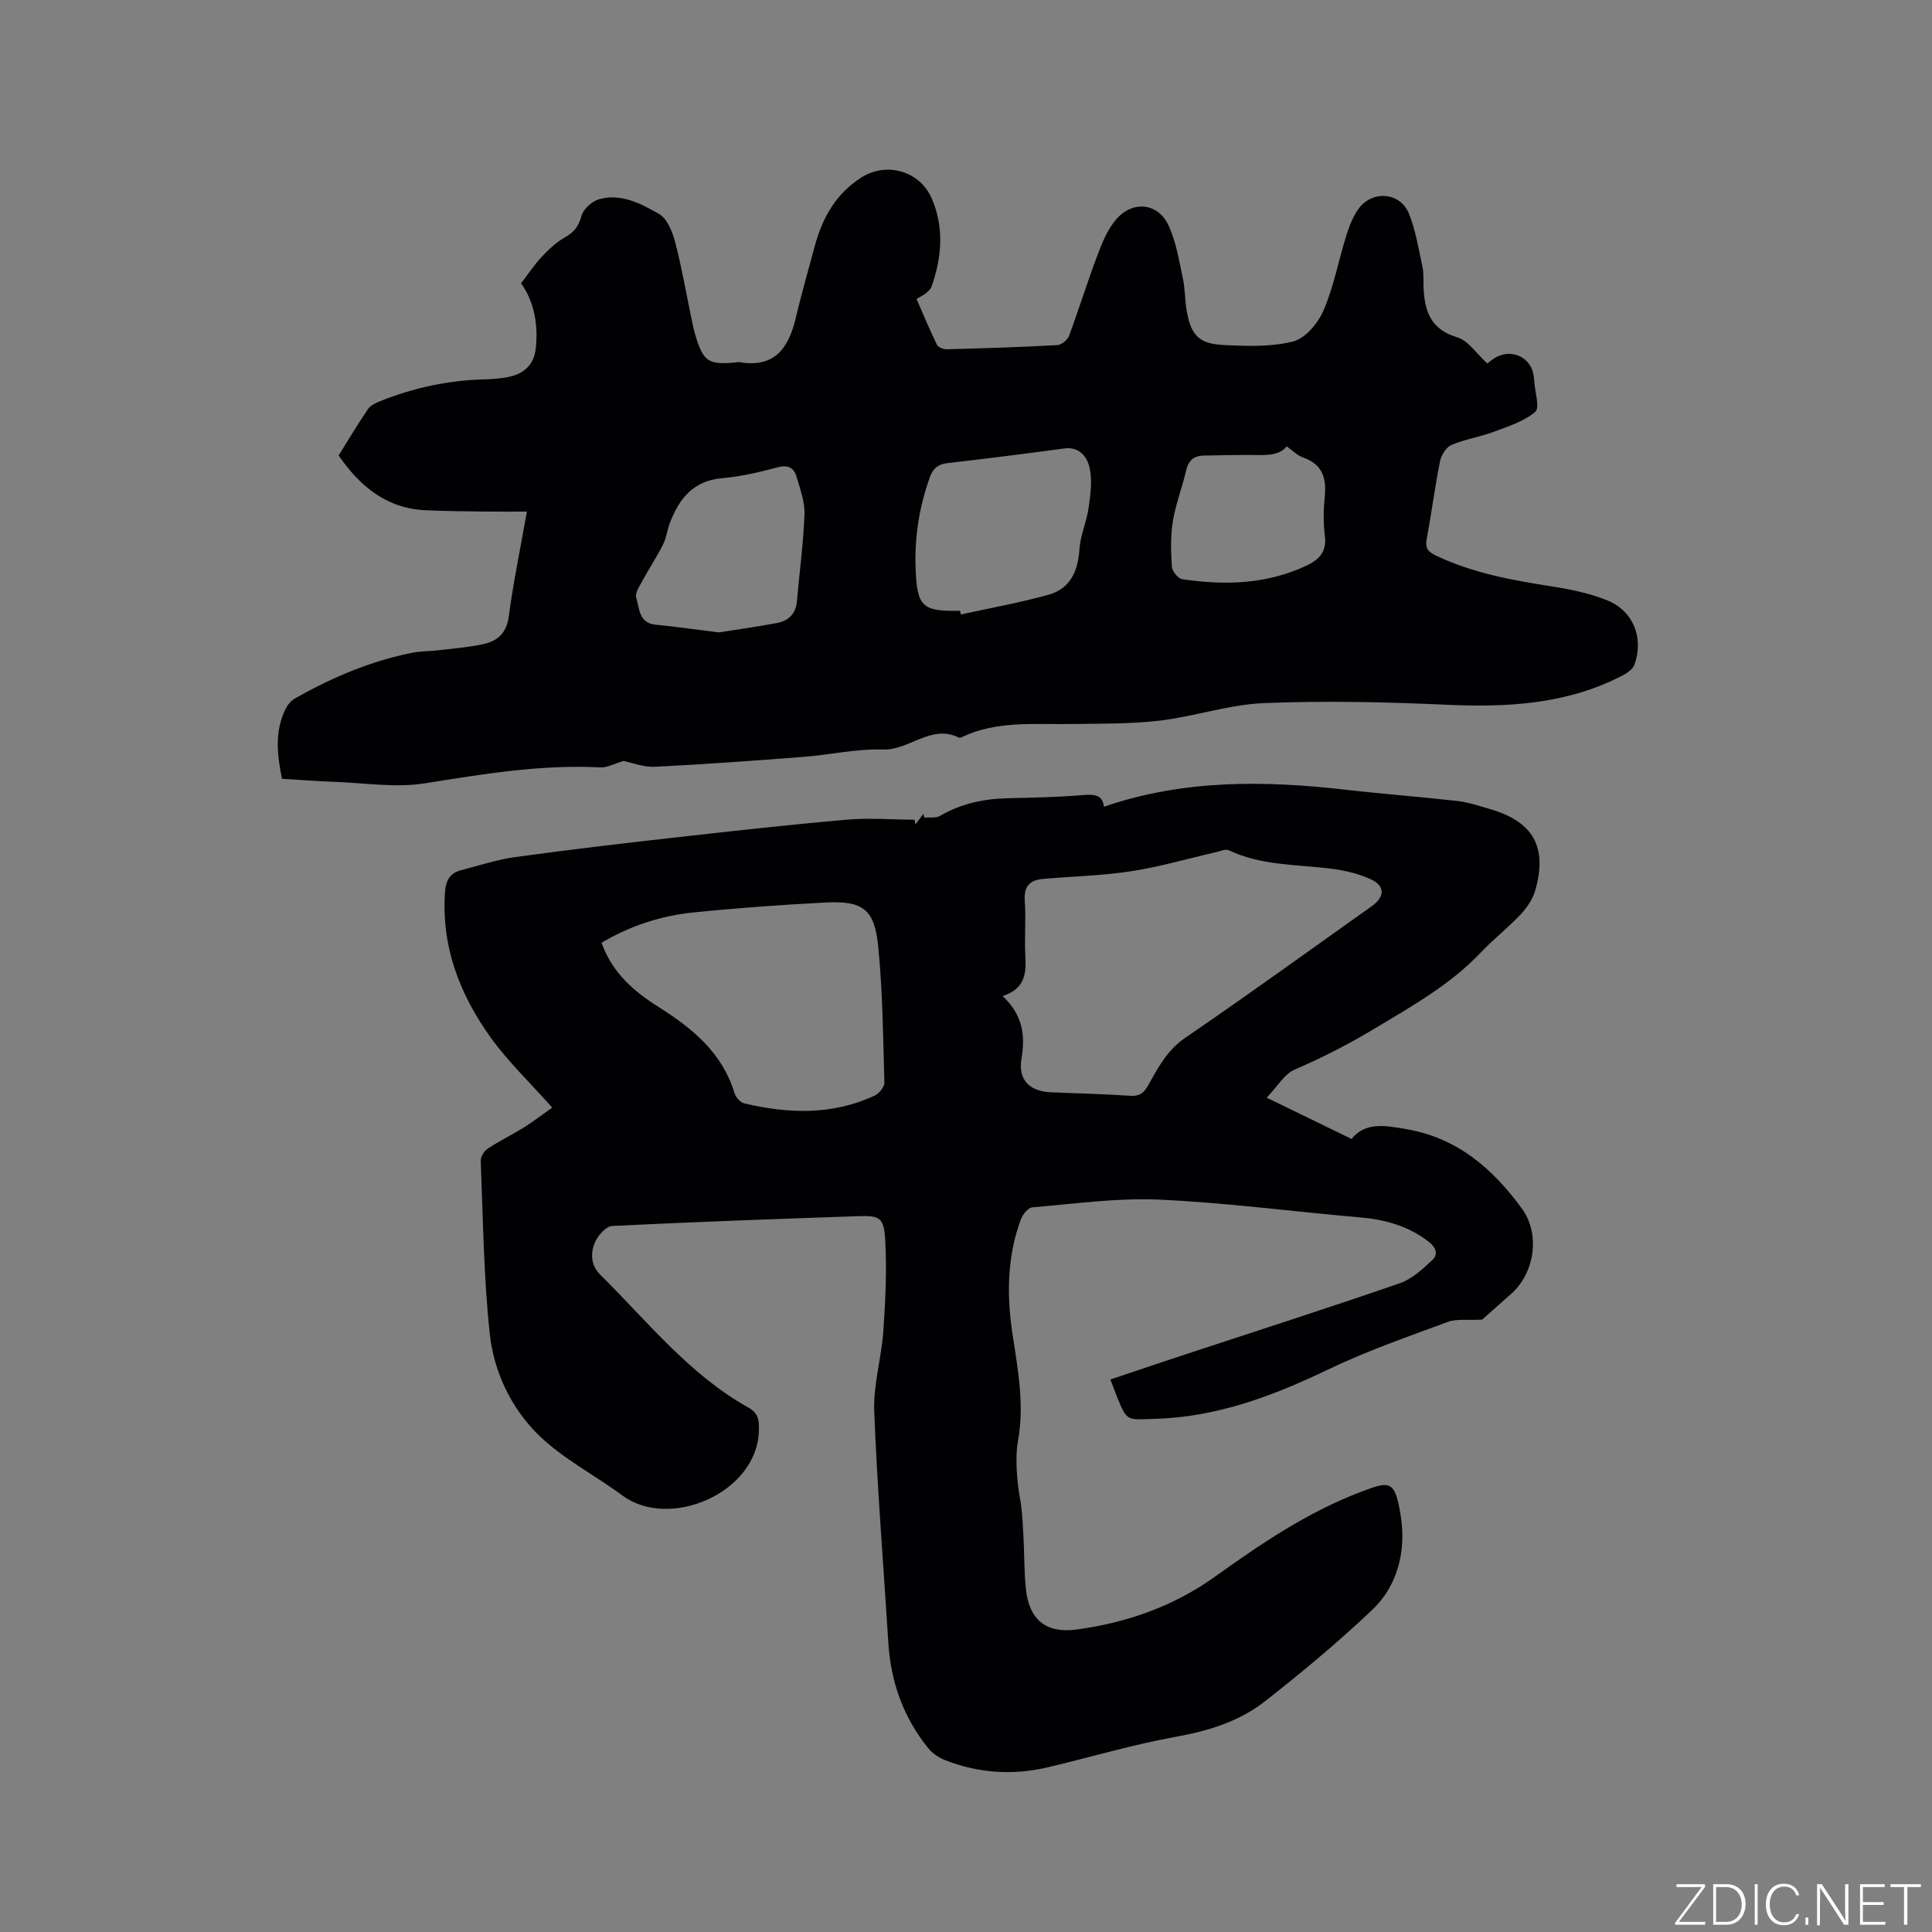 <svg enable-background="new 0 0 400 400" viewBox="0 0 400 400" xmlns="http://www.w3.org/2000/svg"><rect x="0" y="0" width="400" height="400" fill="#808080" stroke="none"/><g fill="#fafbfc"><path d="m346.9 398 5.4-7.3h-5.2v-.6h5.9v.6l-5.4 7.2h5.5l-.1.6h-6.2v-.5z"/><path d="m354.7 390.1h2.8c2.3 0 3.9 1.6 3.9 4.1s-1.6 4.3-3.9 4.3h-2.8zm.6 7.8h2c2.2 0 3.3-1.6 3.3-3.6 0-1.8-1-3.6-3.3-3.6h-2z"/><path d="m363.9 390.1v8.4h-.6v-8.4z"/><path d="m372.5 396.3c-.4 1.3-1.4 2.3-3.2 2.3-2.4 0-3.7-1.9-3.7-4.3 0-2.3 1.2-4.3 3.7-4.3 1.8 0 2.9 1 3.2 2.4h-.6c-.4-1.1-1.1-1.8-2.5-1.8-2.1 0-3 1.9-3 3.7s.9 3.7 3 3.7c1.4 0 2.1-.7 2.5-1.7z"/><path d="m373.8 398.5v-1.5h.6v1.5z"/><path d="m376.2 398.5v-8.4h1c1.3 2 4.4 6.7 4.9 7.6-.1-1.2-.1-2.4-.1-3.8v-3.8h.7v8.4h-.9c-1.2-1.9-4.4-6.8-5-7.7.1 1.1 0 2.3 0 3.9v3.9h-.6z"/><path d="m390 394.4h-4.3v3.5h4.7l-.1.6h-5.2v-8.4h5.1v.6h-4.5v3.1h4.3z"/><path d="m394.2 390.7h-2.8v-.6h6.3v.6h-2.8v7.8h-.7z"/></g><path d="m114.33 229.31c-4.63-5.21-9.18-9.54-12.78-14.56-6.36-8.88-10.19-18.74-9.42-30 .17-2.5 1.02-4 3.39-4.6 3.68-.94 7.32-2.17 11.06-2.69 10.9-1.5 21.83-2.79 32.77-4.02 12-1.35 24-2.69 36.02-3.74 4.63-.4 9.33-.01 14 .02.05.33.09.66.14 1 .55-.74 1.11-1.48 1.66-2.21.07.26.13.52.2.77 1.08-.1 2.36.15 3.21-.34 4.34-2.54 9.01-3.55 13.97-3.67 5.19-.13 10.38-.21 15.55-.65 2.45-.21 4.19-.09 4.45 2.41 16.44-5.66 33.19-5.46 50.08-3.52 7.67.88 15.38 1.45 23.06 2.32 2.29.26 4.54 1.02 6.77 1.67 8.94 2.57 11.97 7.85 9.41 16.8-.52 1.82-1.71 3.61-3.03 5.01-2.61 2.78-5.65 5.14-8.27 7.91-6.21 6.54-13.84 10.86-21.5 15.46-5.54 3.33-11.09 6.22-16.99 8.75-2.16.92-3.6 3.52-5.83 5.83 6.32 3.07 11.77 5.72 17.58 8.55 2.82-3.57 7-2.79 11.38-2.03 10.56 1.83 17.9 8.22 23.92 16.5 3.77 5.19 2.64 13.29-2.25 17.59-2.31 2.03-4.59 4.08-6.01 5.34-3.08.17-5.31-.2-7.16.49-8.31 3.08-16.73 6-24.71 9.83-11.47 5.5-23.05 9.88-35.98 10.23-5.66.15-5.65.67-7.76-4.58-.43-1.08-.83-2.17-1.37-3.57 5.27-1.77 10.46-3.53 15.66-5.24 14.77-4.87 29.58-9.61 44.27-14.69 2.52-.87 4.73-2.94 6.75-4.82 1.2-1.11.79-2.55-.72-3.73-4.27-3.33-9.13-4.65-14.43-5.1-13.82-1.19-27.61-3.04-41.45-3.66-8.71-.39-17.51.87-26.25 1.6-.86.07-1.98 1.46-2.35 2.47-2.93 7.86-2.95 15.97-1.69 24.14 1.12 7.23 2.43 14.44 1.07 21.79-.6 3.24-.22 8.36.42 11.8.48 2.58.57 5.25.72 7.89.22 3.7.12 7.42.53 11.1.69 6.12 4.12 9.05 10.35 8.23 10.4-1.38 20.15-4.78 28.78-10.96 9.49-6.79 19.15-13.35 30.12-17.52 6.04-2.3 7.18-2.69 8.37 5.15 1.06 7.04-.6 14.19-5.97 19.28-7.06 6.68-14.56 12.94-22.22 18.93-5.3 4.15-11.65 6.09-18.38 7.31-8.92 1.61-17.65 4.22-26.48 6.31-7.2 1.71-14.32 1.25-21.23-1.44-1.31-.51-2.66-1.37-3.53-2.45-5.17-6.36-7.81-13.72-8.31-21.89-.99-15.97-2.3-31.93-2.92-47.91-.21-5.52 1.51-11.09 1.89-16.66.43-6.31.75-12.68.37-18.98-.27-4.53-1.17-4.92-5.69-4.76-16.94.58-33.88 1.19-50.81 2.02-1.21.06-2.74 1.73-3.4 3.03-1.22 2.4-1.08 5.1.93 7.08 9.77 9.65 18.37 20.63 30.64 27.48 2.11 1.18 2.27 2.65 2.19 4.91-.44 12.83-18.53 20.48-28.22 13.33-5.79-4.28-12.41-7.64-17.47-12.62-5.61-5.52-9.19-13.03-10.03-20.89-1.27-11.87-1.39-23.86-1.87-35.8-.03-.85.72-2.05 1.47-2.54 2.46-1.62 5.14-2.91 7.64-4.48 2.08-1.34 4.02-2.83 5.69-4.01zm93.26-23.09c4.2 3.98 4.72 8.18 3.89 13.02-.73 4.3 1.67 6.7 6.02 6.9 5.5.25 11 .35 16.49.73 1.9.13 2.81-.54 3.69-2.1 2.05-3.64 3.9-7.29 7.65-9.86 13.02-8.9 25.8-18.15 38.66-27.28 2.78-1.98 2.83-4.23-.29-5.64-2.64-1.19-5.62-1.85-8.51-2.19-7.01-.83-14.18-.63-20.8-3.77-.66-.31-1.75.2-2.62.4-5.83 1.33-11.61 3.03-17.5 3.94-6.04.93-12.21 1.07-18.32 1.6-2.74.24-4.01 1.53-3.78 4.55.28 3.79-.1 7.63.12 11.43.2 3.62-.09 6.78-4.7 8.27zm-83.05-11.04c2.23 6.26 6.72 10.09 11.79 13.29 7.02 4.43 13.21 9.48 15.74 17.85.26.86 1.21 1.93 2.02 2.12 9.15 2.17 18.25 2.47 27.01-1.61.92-.43 2.03-1.8 2-2.7-.26-9.41-.35-18.86-1.28-28.22-.77-7.74-3.22-9.46-11.02-9.05-9.09.48-18.18 1.13-27.23 2.05-6.66.68-13 2.72-19.03 6.27z" fill="#010104"/><path d="m107.88 58.66c1.52-1.98 2.73-3.84 4.22-5.42 1.45-1.54 3.04-3.08 4.85-4.09 1.92-1.07 2.85-2.29 3.44-4.47.38-1.42 2.24-3.06 3.74-3.46 4.51-1.21 8.61.95 12.31 3.07 1.68.96 2.76 3.64 3.32 5.75 1.37 5.21 2.28 10.54 3.38 15.82.24 1.14.46 2.29.79 3.4 1.68 5.65 2.69 6.32 8.5 5.77.21-.02.43-.1.63-.06 7.22 1.27 10.19-2.82 11.67-9.05 1.19-5.04 2.63-10.03 3.98-15.04 1.56-5.81 4.38-10.78 9.59-14.11 5.18-3.33 12.12-1.42 14.6 4.3 2.61 6.02 2.1 12.21-.04 18.29-.19.54-.73.99-1.19 1.37-.48.4-1.07.66-1.91 1.16 1.4 3.21 2.72 6.4 4.23 9.5.26.53 1.35.94 2.05.92 7.63-.2 15.25-.44 22.87-.86.86-.05 2.1-1.06 2.42-1.9 2.06-5.55 3.8-11.22 5.9-16.75.99-2.62 2.12-5.41 3.93-7.46 3.43-3.9 8.6-3.31 10.76 1.31 1.57 3.36 2.16 7.2 2.96 10.87.49 2.26.42 4.64.83 6.92.87 4.92 2.5 6.72 7.49 6.98 4.85.25 9.9.44 14.52-.72 2.52-.63 5.15-3.77 6.29-6.4 2.12-4.92 3.11-10.32 4.71-15.47.59-1.9 1.33-3.84 2.45-5.46 2.8-4.06 8.72-3.66 10.54.87 1.4 3.48 2 7.3 2.79 11 .31 1.43.17 2.96.24 4.44.22 4.82 1.54 8.56 6.97 10.16 2.28.68 3.97 3.37 6.22 5.41.33-.23 1.18-1.01 2.17-1.47 3.32-1.52 6.93.45 7.42 3.96.06.42.11.84.14 1.26.13 2.16 1.19 5.42.19 6.27-2.36 2.01-5.63 3.02-8.64 4.15-2.84 1.06-5.92 1.51-8.7 2.7-1.09.46-2.11 2.09-2.36 3.35-1.08 5.4-1.79 10.87-2.79 16.28-.35 1.9.51 2.6 2.01 3.31 7.47 3.55 15.45 5.02 23.54 6.29 4.05.63 8.18 1.44 11.94 2.98 5.38 2.22 7.51 7.85 5.54 13.29-.33.92-1.47 1.71-2.42 2.21-11.5 5.99-23.83 6.66-36.51 6.08-12.58-.57-25.21-.85-37.78-.34-7.23.3-14.35 2.77-21.59 3.63-6.07.72-12.25.6-18.38.7-7.6.12-15.29-.72-22.49 2.67-.19.09-.46.25-.59.19-5.81-2.97-10.29 2.6-15.82 2.42-5.46-.18-10.95 1.1-16.44 1.52-10.24.79-20.49 1.55-30.75 2.05-2.4.12-4.85-.87-6.52-1.2-1.96.57-3.39 1.4-4.77 1.33-12.27-.63-24.24 1.36-36.3 3.29-6.16.99-12.66-.09-19-.31-3.49-.12-6.98-.4-10.64-.62-.99-4.85-1.59-9.69.7-14.39.42-.87 1.14-1.78 1.96-2.24 7.69-4.34 15.75-7.8 24.47-9.49 1.65-.32 3.37-.27 5.04-.47 3.15-.37 6.33-.61 9.41-1.27 2.95-.63 4.9-2.22 5.36-5.72.95-7.1 2.41-14.13 3.76-21.74-3.53 0-6.22.03-8.91-.01-4.02-.06-8.05-.08-12.07-.27-8.03-.37-13.52-4.86-18-11.34 2.01-3.22 3.95-6.48 6.08-9.61.53-.78 1.63-1.27 2.56-1.65 6.95-2.78 14.16-4.32 21.65-4.5 1.58-.04 3.18-.17 4.74-.47 3.24-.61 5.39-2.47 5.78-5.87.56-5.09-.37-9.84-3.04-13.54zm90.88 67.79c.06.26.11.52.17.77 6.05-1.33 12.16-2.42 18.11-4.07 4.55-1.25 6.15-4.88 6.45-9.47.19-2.86 1.48-5.64 1.89-8.51.39-2.75.8-5.69.21-8.32-.49-2.17-2.04-4.43-5.23-4-8.07 1.09-16.14 2.11-24.23 3.04-1.94.23-2.96 1.09-3.61 2.9-2.21 6.15-3.2 12.46-2.95 18.99.3 7.83 1.37 8.85 9.19 8.67zm-49.93 4.48c2.96-.47 7.53-1.1 12.07-1.95 2.38-.45 3.88-1.94 4.1-4.55.52-6 1.34-11.98 1.56-17.99.09-2.55-.9-5.17-1.63-7.7-.53-1.84-1.7-2.57-3.88-2-3.78 1-7.63 1.93-11.51 2.26-5.98.51-8.9 4.2-10.83 9.22-.57 1.48-.73 3.13-1.44 4.53-1.32 2.61-2.95 5.07-4.35 7.65-.57 1.05-1.48 2.43-1.2 3.33.69 2.21.5 5.27 4.03 5.61 3.8.36 7.57.91 13.08 1.59zm117.57-38.51c-1.79 2.21-4.96 1.76-8.01 1.77-3.06.01-6.11.07-9.17.13-2.08.04-3.19 1.05-3.67 3.16-.79 3.5-2.15 6.9-2.72 10.42-.5 3.08-.41 6.29-.21 9.42.06.93 1.26 2.45 2.1 2.58 8.81 1.34 17.51 1.09 25.78-2.8 2.57-1.21 4.22-2.83 3.8-6.11-.35-2.71-.29-5.52-.02-8.25.37-3.8-.5-6.6-4.43-8-1.24-.42-2.26-1.48-3.45-2.32z" fill="#010104"/></svg>